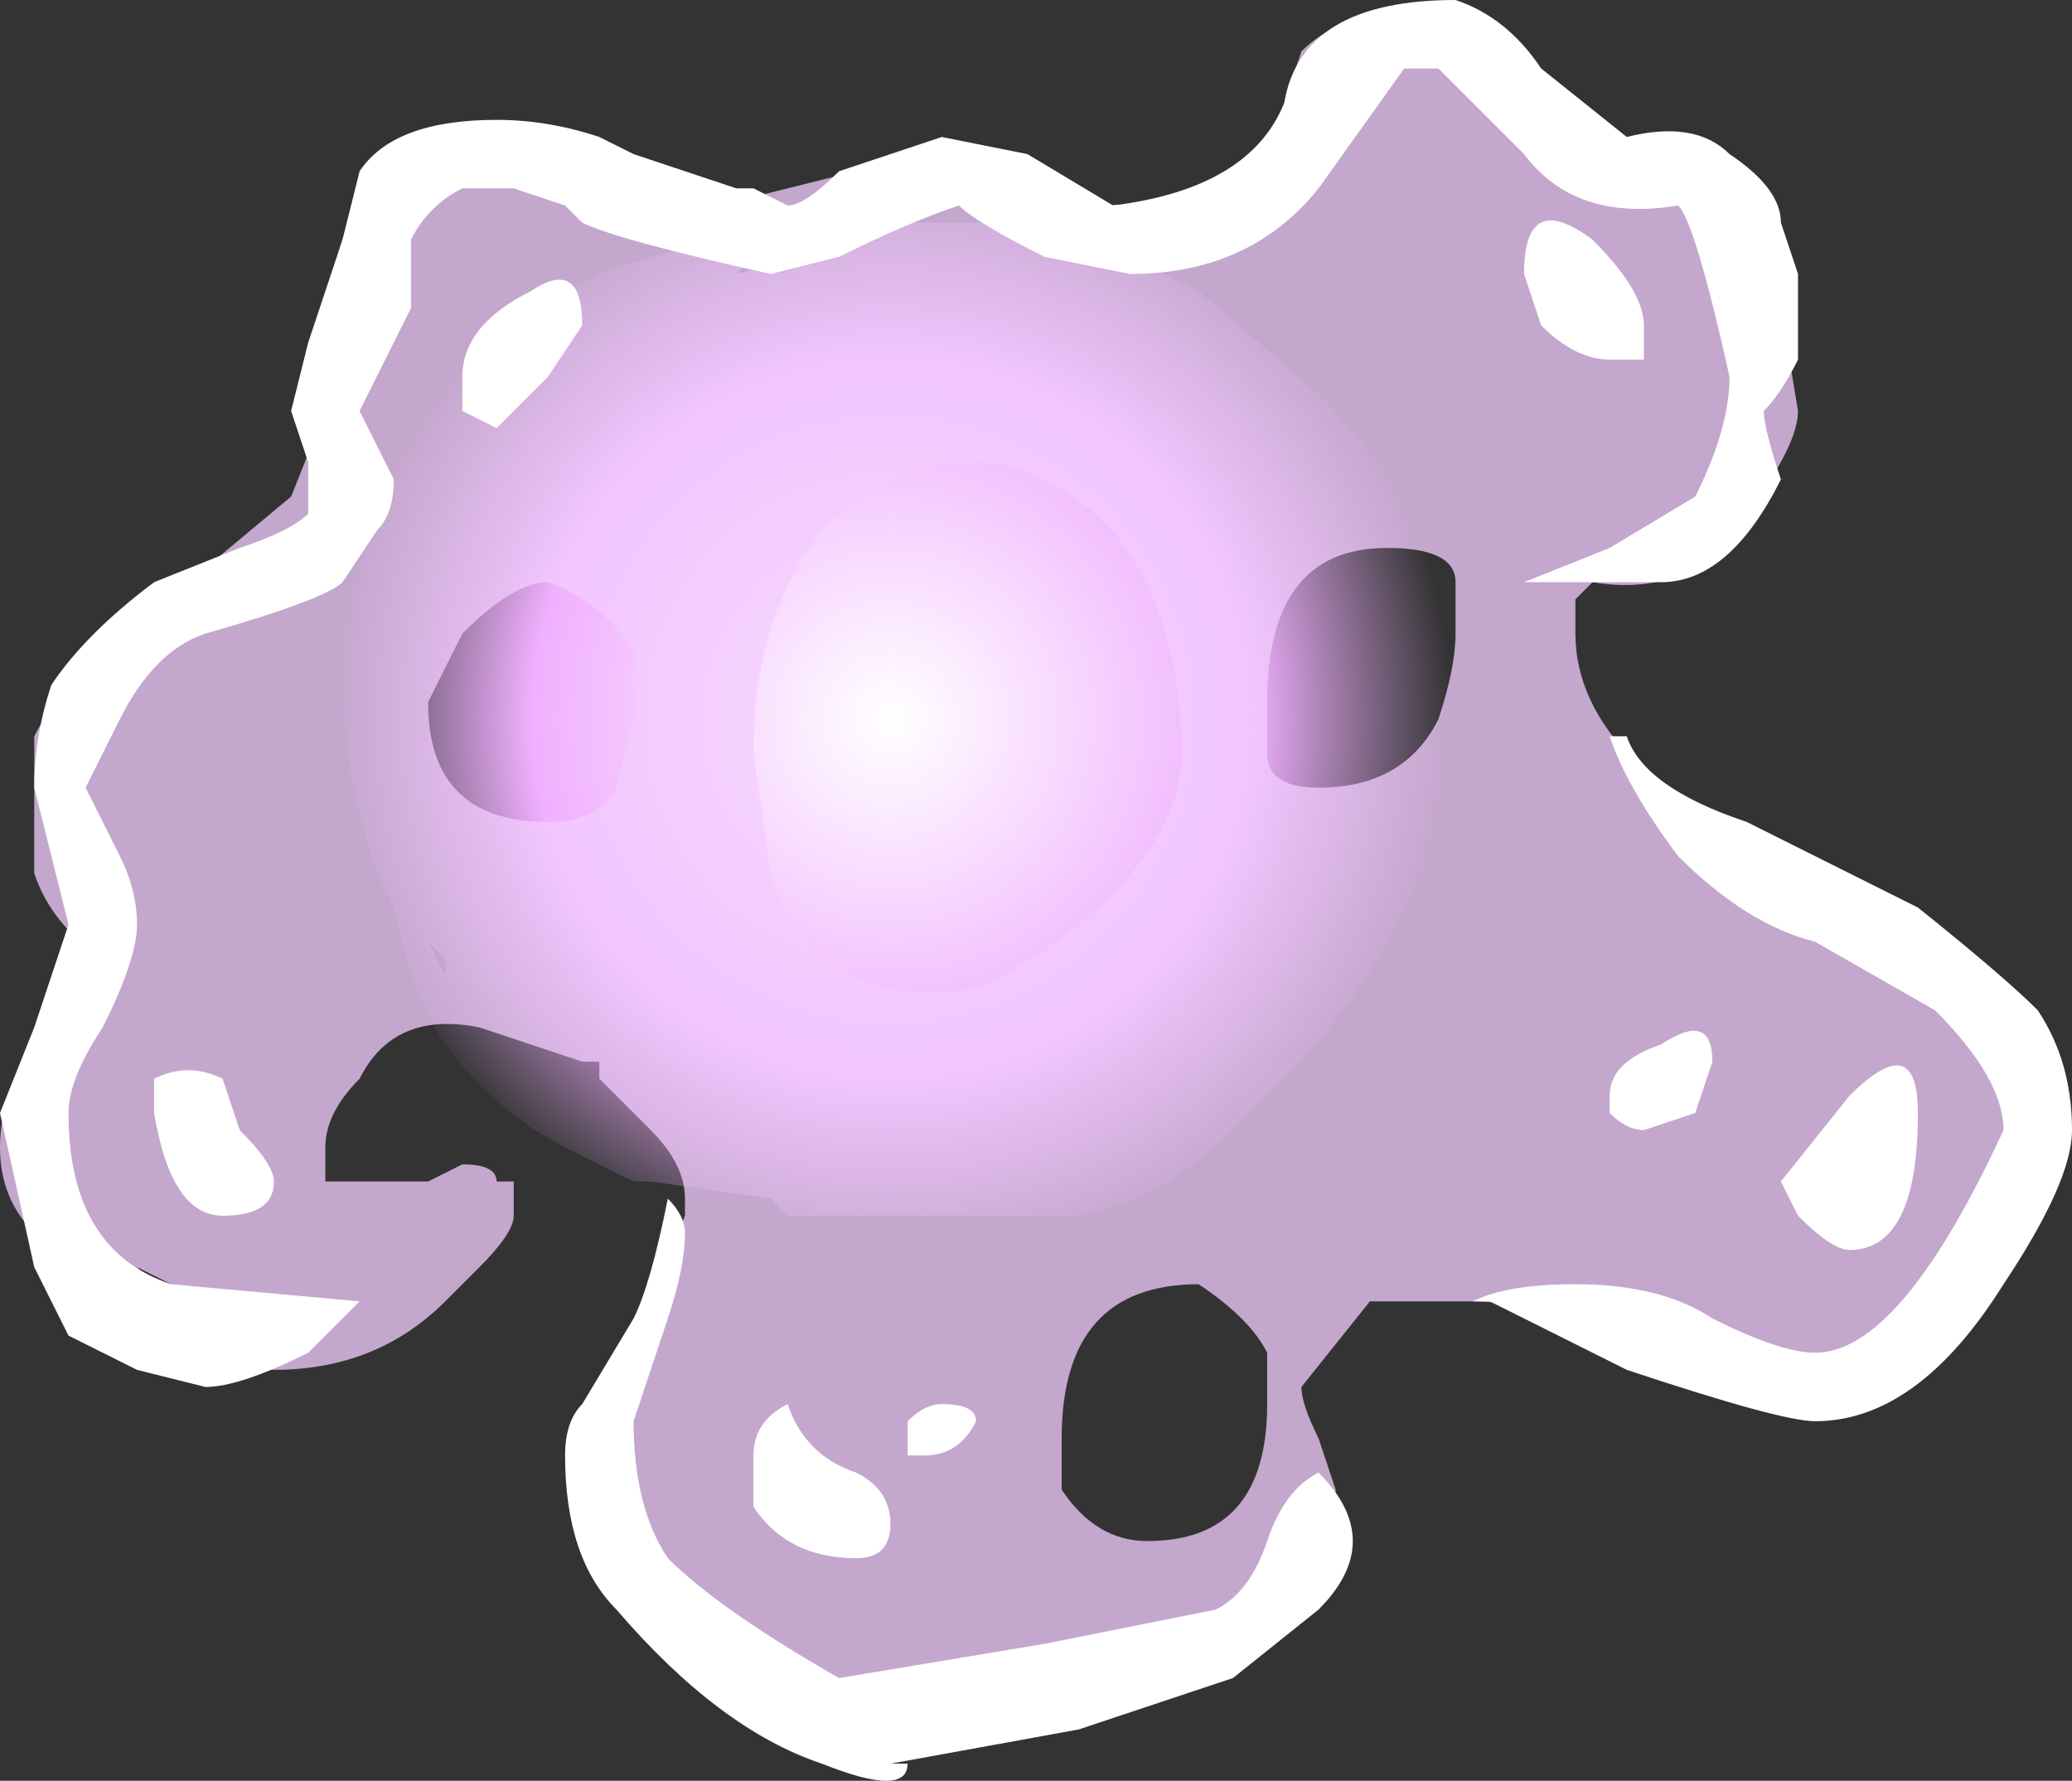 <?xml version="1.0" encoding="UTF-8" standalone="no"?>
<svg xmlns:ffdec="https://www.free-decompiler.com/flash" xmlns:xlink="http://www.w3.org/1999/xlink" ffdec:objectType="shape" height="5.2px" width="6.05px" xmlns="http://www.w3.org/2000/svg">
  <rect width="100%" height="100%" fill="#333333" stroke="none"/>
  <g transform="matrix(1.0, 0.0, 0.0, 1.0, 2.65, 0.55)">
    <path d="M1.55 1.05 Q1.6 1.1 1.6 1.5 1.6 2.15 0.95 2.75 0.75 2.95 0.5 3.0 L-0.35 3.0 -0.4 2.95 -0.75 2.9 -0.8 2.9 -1.0 2.8 Q-1.2 2.7 -1.35 2.5 -1.45 2.35 -1.5 2.1 L-1.55 2.0 Q-1.65 1.7 -1.65 1.45 L-1.65 1.2 Q-1.5 0.55 -0.9 0.25 -0.5 0.1 0.0 0.1 L0.4 0.1 Q0.55 0.15 0.85 0.3 L1.2 0.6 Q1.4 0.8 1.5 0.95 L1.55 1.05 M-0.45 0.2 L-0.1 0.15 -0.5 0.25 -0.45 0.2 M-1.35 2.25 L-1.4 2.2 -1.35 2.3 -1.35 2.25" fill="url(#gradient0)" fill-rule="evenodd" stroke="none"/>
    <path d="M1.1 -0.25 L1.15 -0.4 Q1.3 -0.55 1.6 -0.5 L1.8 -0.35 1.95 -0.2 2.25 -0.1 Q2.45 -0.05 2.45 0.05 L2.55 0.35 2.6 0.65 Q2.6 0.75 2.45 0.95 2.3 1.2 2.0 1.15 L1.95 1.2 Q1.95 1.25 1.95 1.3 1.95 1.7 2.65 2.0 3.35 2.35 3.35 2.75 3.35 2.95 3.15 3.2 2.95 3.5 2.65 3.5 L2.2 3.35 Q1.8 3.25 1.65 3.25 L1.35 3.25 1.15 3.5 Q1.15 3.55 1.2 3.65 L1.25 3.8 Q1.25 4.05 0.6 4.3 0.05 4.5 -0.15 4.5 L-0.4 4.5 Q-0.7 4.2 -0.8 4.05 -0.9 3.95 -0.9 3.7 -0.9 3.5 -0.75 3.25 L-0.65 3.0 -0.65 2.95 Q-0.65 2.85 -0.75 2.75 L-0.9 2.6 -0.9 2.55 -0.95 2.55 -1.25 2.45 Q-1.5 2.4 -1.6 2.6 -1.7 2.7 -1.7 2.8 L-1.7 2.9 -1.4 2.9 -1.3 2.85 Q-1.2 2.85 -1.2 2.9 L-1.15 2.9 -1.15 3.0 Q-1.15 3.05 -1.25 3.15 L-1.35 3.25 Q-1.55 3.45 -1.85 3.45 L-2.2 3.45 Q-2.4 3.35 -2.45 3.2 L-2.55 3.05 Q-2.65 2.95 -2.65 2.8 -2.65 2.65 -2.55 2.5 -2.45 2.3 -2.35 2.25 -2.5 2.15 -2.55 2.0 L-2.55 1.6 Q-2.5 1.5 -2.4 1.4 L-2.35 1.4 -2.1 1.15 -1.8 0.9 -1.7 0.65 Q-1.7 0.3 -1.65 0.15 -1.55 -0.15 -1.15 -0.15 -1.05 -0.15 -0.85 -0.05 -0.65 0.05 -0.55 0.05 L-0.15 -0.05 -0.05 -0.1 0.25 0.0 0.5 0.05 Q0.95 0.05 1.05 -0.05 1.1 -0.15 1.1 -0.25 M-0.8 1.55 Q-0.8 1.4 -0.8 1.35 -0.9 1.2 -1.05 1.15 -1.15 1.15 -1.3 1.3 L-1.4 1.5 Q-1.4 1.85 -1.05 1.85 -0.9 1.85 -0.85 1.75 L-0.8 1.55 M1.05 3.4 Q1.0 3.3 0.85 3.2 0.45 3.2 0.45 3.65 L0.45 3.8 Q0.55 3.95 0.7 3.95 1.05 3.95 1.05 3.55 L1.05 3.4 M0.8 1.65 Q0.8 1.25 0.6 1.0 0.4 0.8 0.2 0.8 -0.05 0.8 -0.25 1.0 -0.45 1.25 -0.45 1.65 L-0.4 2.0 Q-0.3 2.35 0.1 2.35 0.25 2.35 0.5 2.15 0.8 1.9 0.8 1.65 M1.55 1.55 Q1.6 1.4 1.6 1.3 L1.6 1.15 Q1.6 1.05 1.4 1.05 1.05 1.05 1.05 1.5 L1.05 1.65 Q1.05 1.75 1.2 1.75 1.45 1.75 1.55 1.55 M-1.75 3.3 L-1.75 3.3 M-2.15 3.25 L-2.25 3.15 -2.15 3.2 -2.15 3.25" fill="#f3ccff" fill-opacity="0.753" fill-rule="evenodd" stroke="none"/>
    <path d="M1.85 -0.35 L2.1 -0.15 Q2.3 -0.2 2.4 -0.1 2.55 0.0 2.55 0.1 L2.6 0.25 2.6 0.5 Q2.55 0.6 2.5 0.65 2.5 0.7 2.55 0.85 2.4 1.15 2.2 1.15 L1.8 1.15 2.05 1.05 2.3 0.9 Q2.4 0.7 2.4 0.55 2.3 0.1 2.25 0.05 1.95 0.1 1.8 -0.1 L1.55 -0.35 1.45 -0.35 1.2 0.0 Q1.0 0.25 0.65 0.25 L0.4 0.2 Q0.2 0.1 0.15 0.05 0.0 0.1 -0.2 0.2 L-0.4 0.25 Q-0.85 0.15 -0.95 0.1 L-1.0 0.05 -1.15 0.0 -1.3 0.0 Q-1.4 0.05 -1.45 0.15 L-1.45 0.35 -1.6 0.65 -1.5 0.85 Q-1.5 0.95 -1.55 1.0 L-1.65 1.15 Q-1.7 1.2 -2.05 1.3 -2.2 1.35 -2.3 1.55 L-2.4 1.75 -2.3 1.95 Q-2.25 2.05 -2.25 2.15 -2.25 2.25 -2.35 2.45 -2.45 2.6 -2.45 2.7 -2.45 3.1 -2.15 3.2 L-1.6 3.25 -1.75 3.4 Q-1.95 3.5 -2.05 3.5 L-2.25 3.45 -2.45 3.35 Q-2.5 3.25 -2.55 3.15 L-2.65 2.7 -2.55 2.45 -2.45 2.15 -2.55 1.75 Q-2.55 1.6 -2.5 1.45 -2.4 1.3 -2.2 1.15 L-1.95 1.05 Q-1.8 1.0 -1.75 0.95 -1.75 0.9 -1.75 0.8 L-1.8 0.65 -1.75 0.45 -1.65 0.15 -1.6 -0.05 Q-1.5 -0.2 -1.2 -0.2 -1.05 -0.2 -0.9 -0.15 L-0.8 -0.1 -0.5 0.0 -0.45 0.0 -0.35 0.05 Q-0.3 0.05 -0.2 -0.05 L0.1 -0.15 0.35 -0.1 0.6 0.05 Q1.0 0.0 1.1 -0.25 1.15 -0.55 1.6 -0.55 1.75 -0.5 1.85 -0.35 M3.2 3.2 Q2.95 3.6 2.65 3.6 2.55 3.6 2.1 3.45 L1.7 3.25 1.65 3.25 Q1.75 3.2 1.95 3.2 2.2 3.2 2.35 3.3 2.55 3.4 2.65 3.4 2.9 3.4 3.2 2.75 3.2 2.6 3.0 2.4 L2.65 2.2 Q2.45 2.15 2.25 1.95 2.1 1.75 2.05 1.6 L2.1 1.6 Q2.15 1.75 2.45 1.85 L2.95 2.1 Q3.2 2.3 3.3 2.4 3.4 2.55 3.4 2.75 3.4 2.9 3.2 3.2 M2.15 0.5 L2.05 0.5 Q1.95 0.5 1.85 0.4 L1.8 0.25 Q1.8 0.0 2.0 0.15 2.15 0.3 2.15 0.4 L2.15 0.5 M2.35 2.55 L2.3 2.7 2.15 2.75 Q2.1 2.75 2.05 2.7 L2.05 2.65 Q2.05 2.55 2.2 2.5 2.35 2.4 2.35 2.55 M2.55 2.9 L2.75 2.65 Q2.95 2.45 2.95 2.7 2.95 3.1 2.75 3.1 2.7 3.1 2.6 3.0 L2.55 2.9 M0.95 4.35 L0.5 4.5 -0.05 4.6 0.0 4.6 Q0.0 4.7 -0.25 4.6 -0.55 4.5 -0.85 4.15 -1.0 4.0 -1.0 3.7 -1.0 3.6 -0.95 3.55 L-0.8 3.3 Q-0.75 3.2 -0.7 2.95 -0.65 3.0 -0.65 3.05 -0.65 3.15 -0.7 3.3 L-0.8 3.6 Q-0.8 3.85 -0.7 4.0 -0.55 4.15 -0.2 4.35 L0.4 4.25 0.9 4.15 Q1.0 4.1 1.05 3.95 1.1 3.8 1.2 3.75 1.3 3.85 1.3 3.95 1.3 4.05 1.2 4.15 L0.95 4.35 M0.05 3.7 L0.0 3.7 0.0 3.6 Q0.05 3.55 0.1 3.55 0.2 3.55 0.2 3.6 0.15 3.7 0.05 3.7 M-1.3 0.55 Q-1.3 0.4 -1.1 0.3 -0.95 0.2 -0.95 0.4 L-1.05 0.55 -1.2 0.7 -1.3 0.65 -1.3 0.55 M-1.85 2.9 Q-1.85 3.0 -2.0 3.0 -2.15 3.0 -2.2 2.7 L-2.2 2.6 Q-2.1 2.55 -2.0 2.6 L-1.95 2.75 Q-1.85 2.85 -1.85 2.9 M-0.15 3.75 Q-0.05 3.8 -0.05 3.9 -0.05 4.0 -0.15 4.0 -0.35 4.0 -0.45 3.85 L-0.45 3.7 Q-0.45 3.6 -0.35 3.55 -0.3 3.7 -0.15 3.75" fill="#ffffff" fill-rule="evenodd" stroke="none"/>
  </g>
  <defs>
    <radialGradient cx="0" cy="0" gradientTransform="matrix(0.002, -1.0E-4, 1.0E-4, 0.002, -0.05, 1.55)" gradientUnits="userSpaceOnUse" id="gradient0" r="819.2" spreadMethod="pad">
      <stop offset="0.0" stop-color="#ffffff"/>
      <stop offset="0.639" stop-color="#f0b0ff"/>
      <stop offset="1.0" stop-color="#f0b0ff" stop-opacity="0.0"/>
    </radialGradient>
  </defs>
</svg>
